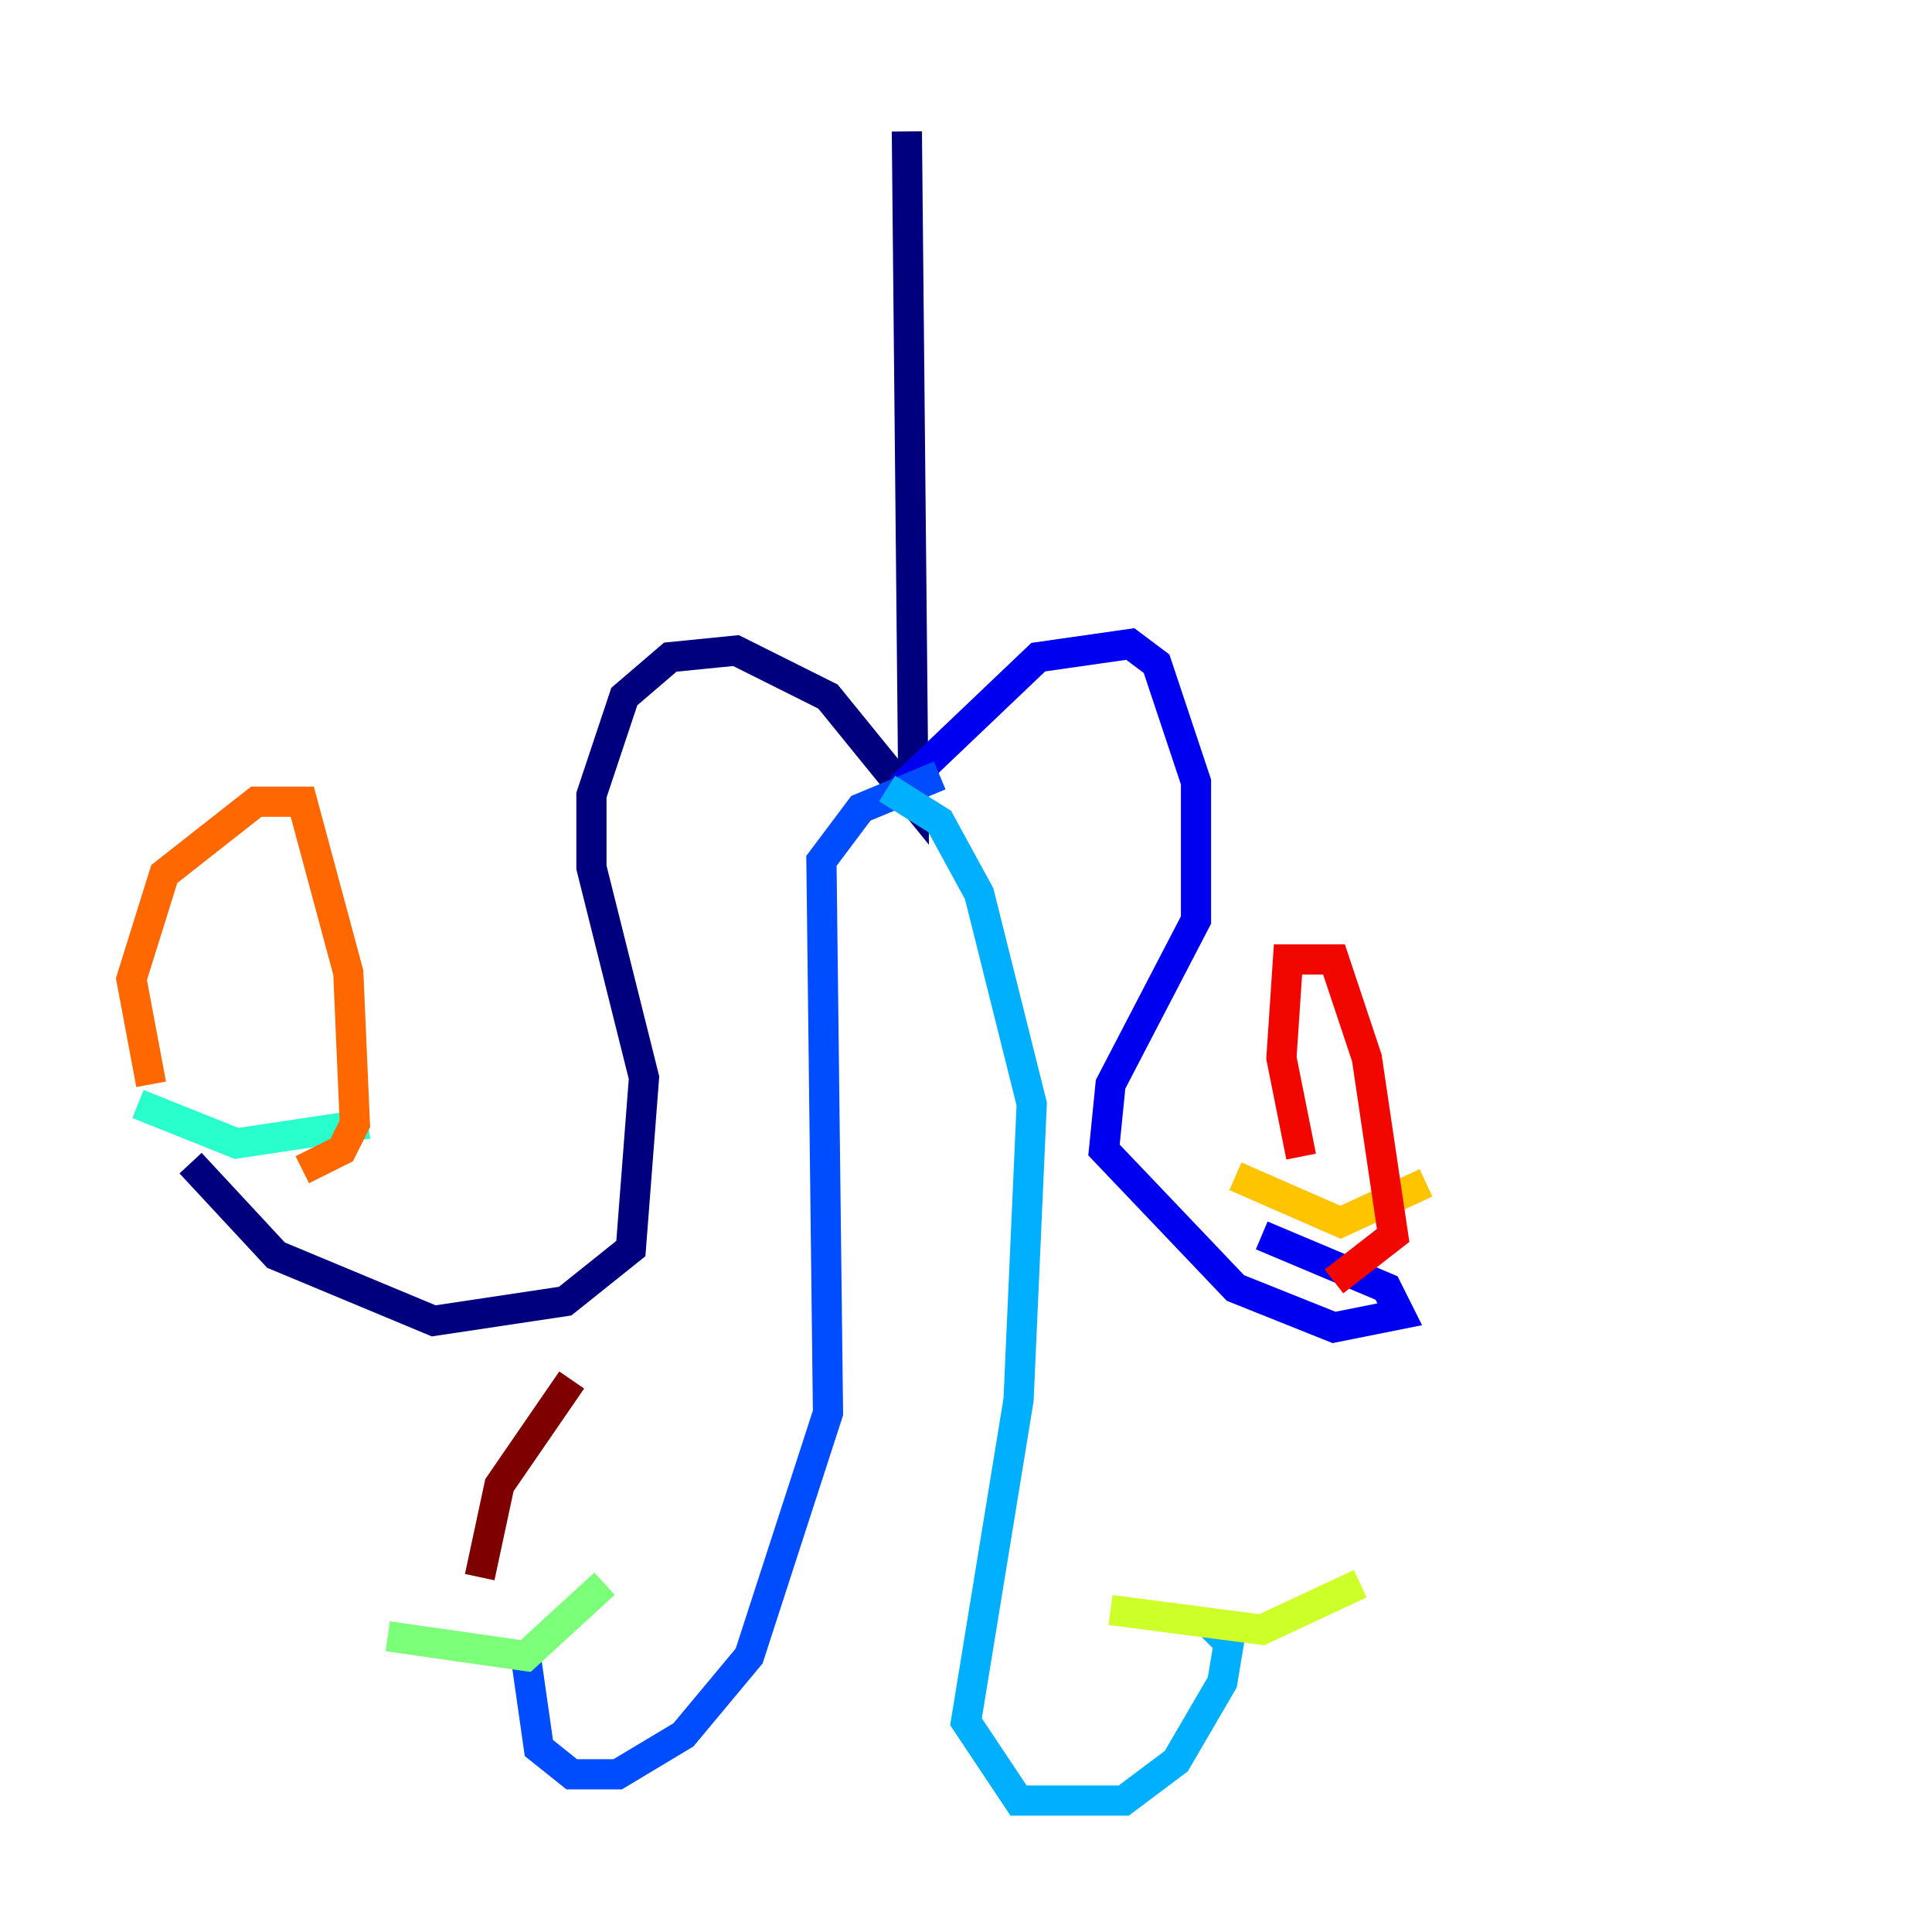 <?xml version="1.0" encoding="utf-8" ?>
<svg baseProfile="tiny" height="128" version="1.2" viewBox="0,0,128,128" width="128" xmlns="http://www.w3.org/2000/svg" xmlns:ev="http://www.w3.org/2001/xml-events" xmlns:xlink="http://www.w3.org/1999/xlink"><defs /><polyline fill="none" points="60.082,8.707 60.517,53.116 54.857,46.15 48.762,43.102 44.408,43.537 41.361,46.15 39.184,52.68 39.184,57.469 42.667,71.401 41.796,82.721 37.442,86.204 28.735,87.51 18.286,83.156 12.626,77.061" stroke="#00007f" stroke-width="2" /><polyline fill="none" points="59.646,52.245 68.789,43.537 74.884,42.667 76.626,43.973 79.238,51.809 79.238,60.952 73.578,71.837 73.143,76.191 81.85,85.333 88.381,87.946 92.735,87.075 91.864,85.333 83.592,81.85" stroke="#0000f1" stroke-width="2" /><polyline fill="none" points="62.258,51.374 57.034,53.551 54.422,57.034 54.857,93.605 49.633,109.714 45.279,114.939 40.925,117.551 37.878,117.551 35.701,115.809 34.83,109.714" stroke="#004cff" stroke-width="2" /><polyline fill="none" points="58.776,52.245 62.258,54.422 64.871,59.211 68.354,73.143 67.483,92.735 64.0,114.068 67.483,119.293 74.449,119.293 77.932,116.68 80.98,111.456 81.415,108.844 80.109,107.537" stroke="#00b0ff" stroke-width="2" /><polyline fill="none" points="9.143,73.143 15.674,75.755 24.381,74.449" stroke="#29ffcd" stroke-width="2" /><polyline fill="none" points="25.687,108.408 34.83,109.714 40.054,104.925" stroke="#7cff79" stroke-width="2" /><polyline fill="none" points="73.578,106.667 83.592,107.973 90.122,104.925" stroke="#cdff29" stroke-width="2" /><polyline fill="none" points="81.85,77.932 88.816,80.98 94.476,78.367" stroke="#ffc400" stroke-width="2" /><polyline fill="none" points="10.014,71.837 8.707,64.871 10.884,57.905 16.98,53.116 20.027,53.116 23.075,64.435 23.51,74.449 22.64,76.191 20.027,77.497" stroke="#ff6700" stroke-width="2" /><polyline fill="none" points="86.204,76.626 84.898,70.095 85.333,63.565 88.381,63.565 90.558,70.095 92.299,81.85 88.381,84.898" stroke="#f10700" stroke-width="2" /><polyline fill="none" points="31.782,104.49 33.088,98.395 37.878,91.429" stroke="#7f0000" stroke-width="2" /></svg>